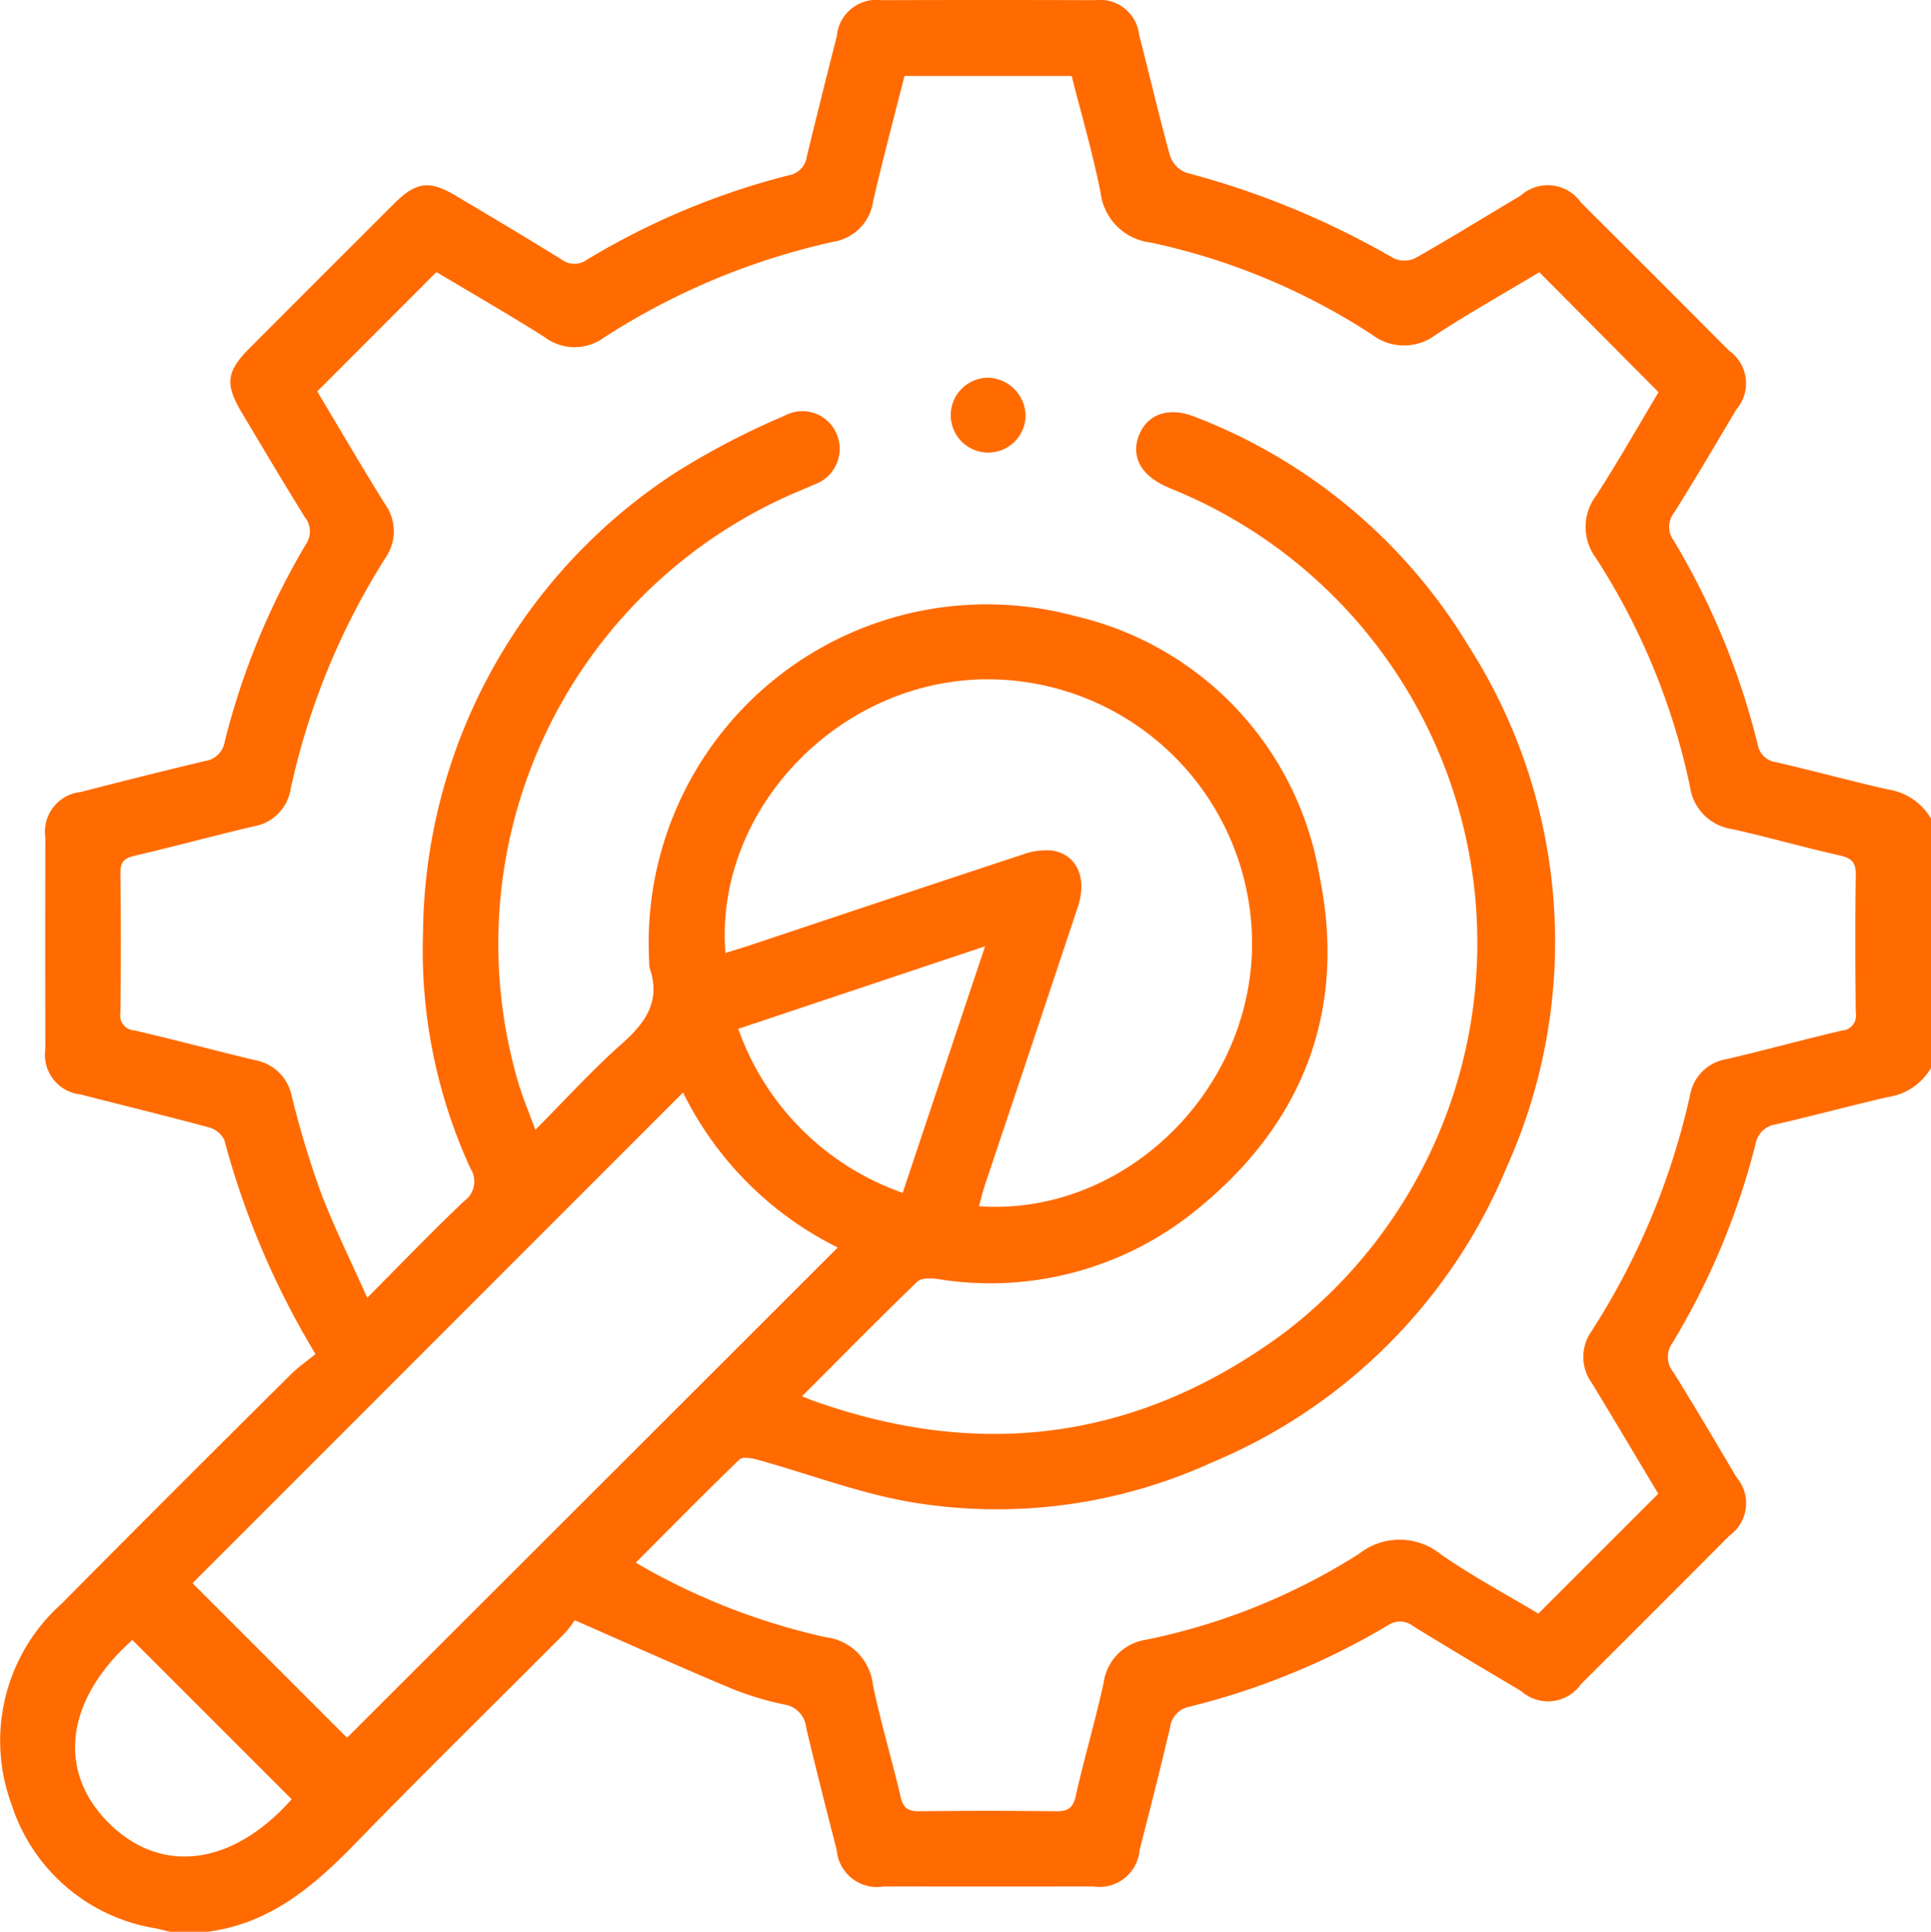 <svg id="Group_126199" data-name="Group 126199" xmlns="http://www.w3.org/2000/svg" xmlns:xlink="http://www.w3.org/1999/xlink" width="89.975" height="90" viewBox="0 0 89.975 90">
  <defs>
    <clipPath id="clip-path">
      <rect id="Rectangle_36814" data-name="Rectangle 36814" width="89.975" height="90" fill="#ff6b00"/>
    </clipPath>
  </defs>
  <g id="Group_120474" data-name="Group 120474" clip-path="url(#clip-path)">
    <path id="Path_181576" data-name="Path 181576" d="M9.662,90H7.905c-.223-.056-.446-.115-.671-.162a8.467,8.467,0,0,1-6.7-5.782,8.552,8.552,0,0,1,2.322-9.326q5.322-5.368,10.688-10.688c.349-.349.763-.634,1.156-.956a38.522,38.522,0,0,1-4.253-9.99,1.144,1.144,0,0,0-.736-.578c-1.975-.533-3.965-1.013-5.947-1.526a1.859,1.859,0,0,1-1.651-2.126q-.011-4.919,0-9.842A1.859,1.859,0,0,1,3.76,36.9c1.926-.5,3.854-.981,5.789-1.444a1.069,1.069,0,0,0,.916-.878,34.133,34.133,0,0,1,3.787-9.218,1.053,1.053,0,0,0-.047-1.262c-1-1.616-1.973-3.254-2.948-4.887-.776-1.3-.709-1.9.335-2.952q3.383-3.394,6.773-6.773c1.026-1.024,1.64-1.1,2.875-.367,1.636.974,3.271,1.946,4.889,2.945a1,1,0,0,0,1.2.047,34.629,34.629,0,0,1,9.432-3.947,1.013,1.013,0,0,0,.83-.86q.683-2.813,1.4-5.618a1.856,1.856,0,0,1,2.1-1.678q4.965-.016,9.929,0A1.836,1.836,0,0,1,53.08,1.629C53.562,3.5,54,5.381,54.513,7.24a1.291,1.291,0,0,0,.738.8,39.061,39.061,0,0,1,9.7,4,1.19,1.19,0,0,0,1-.018c1.652-.938,3.271-1.94,4.907-2.911a1.886,1.886,0,0,1,2.81.328q3.456,3.44,6.9,6.9a1.86,1.86,0,0,1,.335,2.74c-.954,1.613-1.906,3.226-2.9,4.813a1.045,1.045,0,0,0-.034,1.262A34.481,34.481,0,0,1,81.9,34.685a1,1,0,0,0,.862.826c1.737.4,3.46.871,5.2,1.269a2.8,2.8,0,0,1,2.02,1.366v11.6a2.791,2.791,0,0,1-2.02,1.366c-1.737.4-3.458.868-5.195,1.267a1.128,1.128,0,0,0-.97.934,33.993,33.993,0,0,1-3.877,9.266,1.113,1.113,0,0,0,.047,1.348c1.008,1.611,1.971,3.251,2.938,4.887a1.863,1.863,0,0,1-.331,2.74q-3.437,3.456-6.892,6.894a1.882,1.882,0,0,1-2.806.338c-1.685-1-3.371-2-5.036-3.029a.991.991,0,0,0-1.183-.025,34.042,34.042,0,0,1-9.212,3.778,1.126,1.126,0,0,0-.927.979c-.448,1.906-.931,3.805-1.417,5.7a1.881,1.881,0,0,1-2.176,1.7q-4.874.008-9.747,0A1.879,1.879,0,0,1,38.988,86.2c-.488-1.9-.97-3.794-1.422-5.7a1.21,1.21,0,0,0-1.033-1.089,14.055,14.055,0,0,1-2.59-.8c-2.336-.981-4.648-2.021-7.164-3.125a4.77,4.77,0,0,1-.473.614c-3.263,3.278-6.568,6.514-9.792,9.83C14.58,87.916,12.537,89.637,9.662,90M37.37,65.052c.261.1.364.151.472.189,7.9,2.835,15.273,1.84,22.016-3.161A22.829,22.829,0,0,0,54.644,22.8c-.108-.045-.216-.092-.322-.14-1.2-.549-1.649-1.438-1.229-2.432.41-.97,1.413-1.282,2.608-.8A25.652,25.652,0,0,1,68.454,30.136a25.568,25.568,0,0,1,1.755,24.233A25.476,25.476,0,0,1,56.464,68.138,24.112,24.112,0,0,1,42.3,69.959c-2.369-.427-4.657-1.3-6.986-1.946-.274-.076-.707-.158-.855-.018-1.618,1.561-3.193,3.163-4.833,4.808.252.146.419.247.59.34a30.723,30.723,0,0,0,8.255,3.134,2.5,2.5,0,0,1,2.192,2.153c.355,1.775.895,3.514,1.3,5.281.124.551.367.68.891.675q3.162-.04,6.325,0c.556.007.815-.121.947-.718.392-1.769.92-3.51,1.3-5.281a2.348,2.348,0,0,1,2.016-2A29.488,29.488,0,0,0,63.313,72.4a3.049,3.049,0,0,1,3.845.034c1.507,1.039,3.13,1.908,4.522,2.743l5.587-5.585c-1-1.661-2.038-3.424-3.105-5.171a2.064,2.064,0,0,1-.014-2.385A33.825,33.825,0,0,0,78.753,51a2.055,2.055,0,0,1,1.71-1.658c1.795-.416,3.569-.913,5.364-1.328a.7.7,0,0,0,.644-.828c-.025-2.138-.032-4.277,0-6.415.011-.589-.187-.792-.752-.918-1.685-.373-3.343-.859-5.027-1.229a2.312,2.312,0,0,1-1.946-1.973A31.578,31.578,0,0,0,74.365,26a2.417,2.417,0,0,1,.016-2.921c1.04-1.616,1.993-3.29,2.9-4.808-1.892-1.9-3.7-3.724-5.555-5.587-1.559.934-3.215,1.868-4.806,2.9a2.46,2.46,0,0,1-3,0A30.476,30.476,0,0,0,53.616,11.3a2.662,2.662,0,0,1-2.335-2.333c-.365-1.827-.889-3.622-1.346-5.429h-7.79c-.493,1.957-1.015,3.9-1.465,5.864a2.222,2.222,0,0,1-1.836,1.859,32.648,32.648,0,0,0-10.71,4.471,2.317,2.317,0,0,1-2.768-.032c-1.676-1.062-3.4-2.05-5.031-3.026l-5.553,5.562c1.017,1.7,2.061,3.488,3.155,5.247a2.167,2.167,0,0,1,.005,2.536,33.283,33.283,0,0,0-4.4,10.742,2.1,2.1,0,0,1-1.733,1.742c-1.85.432-3.685.936-5.535,1.366-.49.113-.67.3-.664.812q.04,3.251,0,6.5a.692.692,0,0,0,.646.824c1.879.434,3.744.936,5.62,1.386a2.123,2.123,0,0,1,1.714,1.661,44.682,44.682,0,0,0,1.337,4.448c.621,1.642,1.409,3.222,2.185,4.963,1.622-1.629,3.04-3.109,4.527-4.514a1.122,1.122,0,0,0,.281-1.514,24.382,24.382,0,0,1-2.209-11.009A25.833,25.833,0,0,1,31.505,22a35.734,35.734,0,0,1,5.045-2.628,1.729,1.729,0,0,1,2.437.855,1.76,1.76,0,0,1-1.073,2.356c-.211.1-.428.187-.644.279A22.888,22.888,0,0,0,24.154,50.453c.207.706.5,1.386.79,2.185,1.42-1.427,2.664-2.8,4.041-4.019,1.111-.985,1.814-2,1.285-3.524a.975.975,0,0,1-.018-.263A15.758,15.758,0,0,1,50.123,28.71,14.947,14.947,0,0,1,61.473,40.76c1.314,6.359-.783,11.689-5.864,15.721a15.192,15.192,0,0,1-11.894,3.112c-.32-.043-.781-.067-.968.115-1.787,1.724-3.53,3.5-5.377,5.344M31.826,50.9,8.971,73.761l7.2,7.2Q27.553,69.592,39.035,58.121A15.887,15.887,0,0,1,31.826,50.9M33.8,44.4c.428-.133.788-.241,1.147-.36,4.214-1.406,8.424-2.819,12.643-4.207a3.2,3.2,0,0,1,1.445-.205c1.154.187,1.631,1.294,1.188,2.623q-2.146,6.448-4.307,12.888c-.115.342-.2.695-.3,1.06,6.642.463,12.578-5.186,12.722-12A12.326,12.326,0,0,0,45.689,31.653c-6.763.189-12.4,6.176-11.889,12.742m.6,3.539a12.508,12.508,0,0,0,7.661,7.641c1.282-3.838,2.533-7.583,3.838-11.486-3.917,1.309-7.663,2.561-11.5,3.845M13.588,83.825c-2.507-2.507-4.961-4.961-7.42-7.418-3.091,2.75-3.55,6.084-1.1,8.525s5.783,1.984,8.523-1.107" transform="translate(0 0)" fill="#ff6b00"/>
    <path id="Path_181578" data-name="Path 181578" d="M28.1,11.546a1.744,1.744,0,1,1-1.715-1.769A1.8,1.8,0,0,1,28.1,11.546" transform="translate(19.688 7.821)" fill="#ff6b00"/>
  </g>
</svg>
